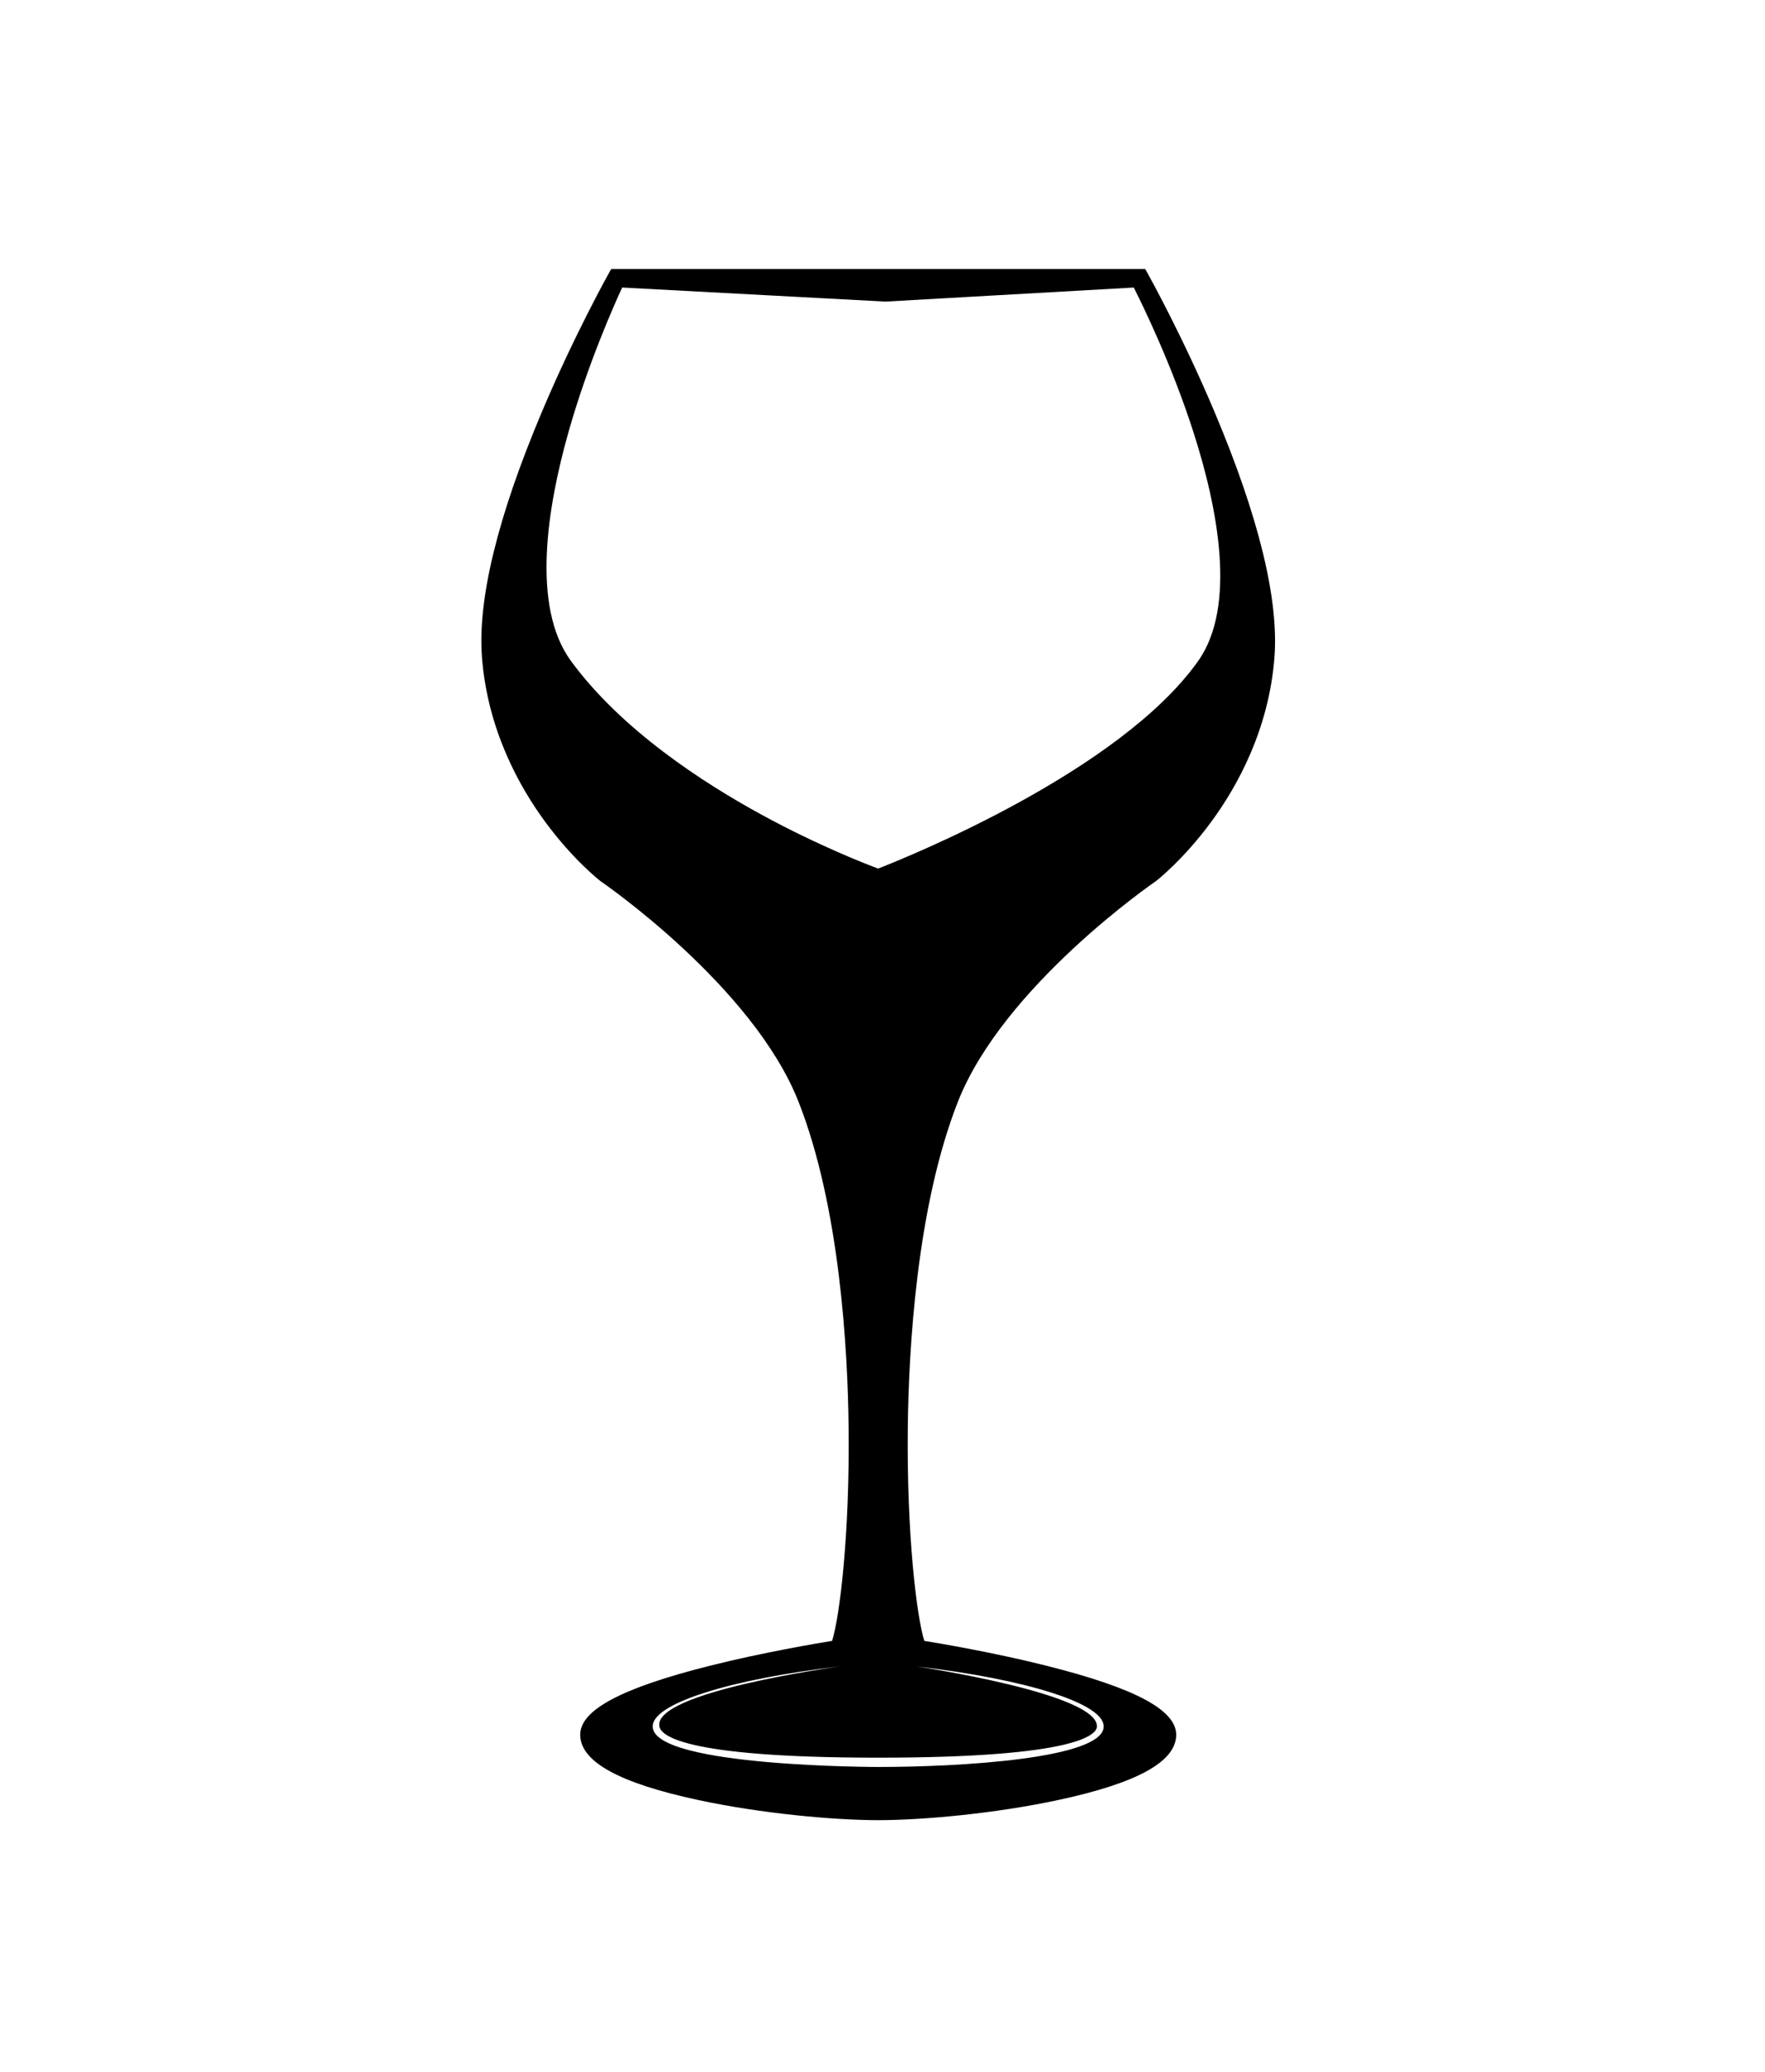 <?xml version="1.0" ?>
<svg xmlns="http://www.w3.org/2000/svg" xmlns:ev="http://www.w3.org/2001/xml-events" xmlns:xlink="http://www.w3.org/1999/xlink" baseProfile="full" enable-background="new 0 0 100 100" height="600px" version="1.1" viewBox="0 0 100 100" width="511px" x="0px" xml:space="preserve" y="0px">
	<defs/>
	<path d="M 68.828,14.669 C 66.996,10.321 65.09,6.902 65.01,6.759 L 64.883,6.533 L 34.629,6.533 L 34.502,6.76 C 34.482,6.795 32.525,10.298 30.684,14.67 C 28.187,20.597 27.051,25.267 27.308,28.55 C 27.629,32.655 29.431,35.875 30.887,37.854 C 32.463,39.997 33.95,41.16 34.018,41.213 L 34.035,41.225 C 34.121,41.284 42.665,47.156 45.246,53.726 C 47.594,59.702 48.029,67.811 48.079,72.112 C 48.151,78.228 47.577,82.881 47.146,84.264 C 46.303,84.4 43.238,84.916 40.242,85.668 C 35.153,86.946 32.811,88.208 32.873,89.642 C 32.938,91.135 35.113,92.323 39.524,93.274 C 43.187,94.063 47.294,94.42 49.74,94.423 L 49.773,94.423 L 49.798,94.423 L 49.798,94.423 C 52.246,94.418 56.338,94.061 59.989,93.274 C 64.399,92.324 66.575,91.136 66.64,89.642 C 66.702,88.209 64.361,86.946 59.272,85.668 C 56.276,84.916 53.211,84.4 52.368,84.264 C 51.936,82.881 51.363,78.227 51.435,72.112 C 51.485,67.81 51.921,59.702 54.268,53.726 C 56.849,47.156 65.393,41.284 65.483,41.222 L 65.501,41.209 C 65.564,41.16 67.05,39.997 68.627,37.854 C 70.083,35.875 71.885,32.655 72.206,28.55 C 72.461,25.267 71.325,20.597 68.828,14.669 M 51.929,85.713 L 52.082,85.731 C 55.036,86.076 57.705,86.599 59.596,87.205 C 60.974,87.646 62.602,88.345 62.53,89.168 C 62.374,90.931 54.46,91.409 49.757,91.409 C 49.757,91.409 37.183,91.409 36.982,89.168 C 36.908,88.346 38.537,87.647 39.916,87.205 C 41.807,86.599 44.476,86.076 47.43,85.731 L 47.583,85.713 C 47.583,85.713 36.856,87.16 37.368,89.145 C 37.471,89.545 38.404,90.881 49.757,90.882 C 61.11,90.882 62.107,89.553 62.146,89.145 C 62.328,87.254 51.929,85.713 51.929,85.713 M 67.885,28.743 C 63.456,35.0 51.444,39.845 49.752,40.505 C 49.08,40.255 46.379,39.211 43.182,37.471 C 39.807,35.633 35.188,32.627 32.346,28.738 C 30.087,25.647 31.014,20.019 32.189,15.842 C 33.292,11.923 34.828,8.496 35.251,7.583 L 50.168,8.38 L 64.235,7.583 C 64.692,8.483 66.377,11.903 67.634,15.831 C 68.969,19.998 70.095,25.621 67.885,28.743"/>
	<path d="M -421.684,542.066 C -421.684,542.066 -382.686,513.567 -333.188,519.567 C -297.19,536.066 -274.872,545.066 -237.283,542.066 L -237.283,587.064 C -237.284,587.064 -375.186,588.564 -421.684,542.066" display="inline" fill="#000000"/>
</svg>
